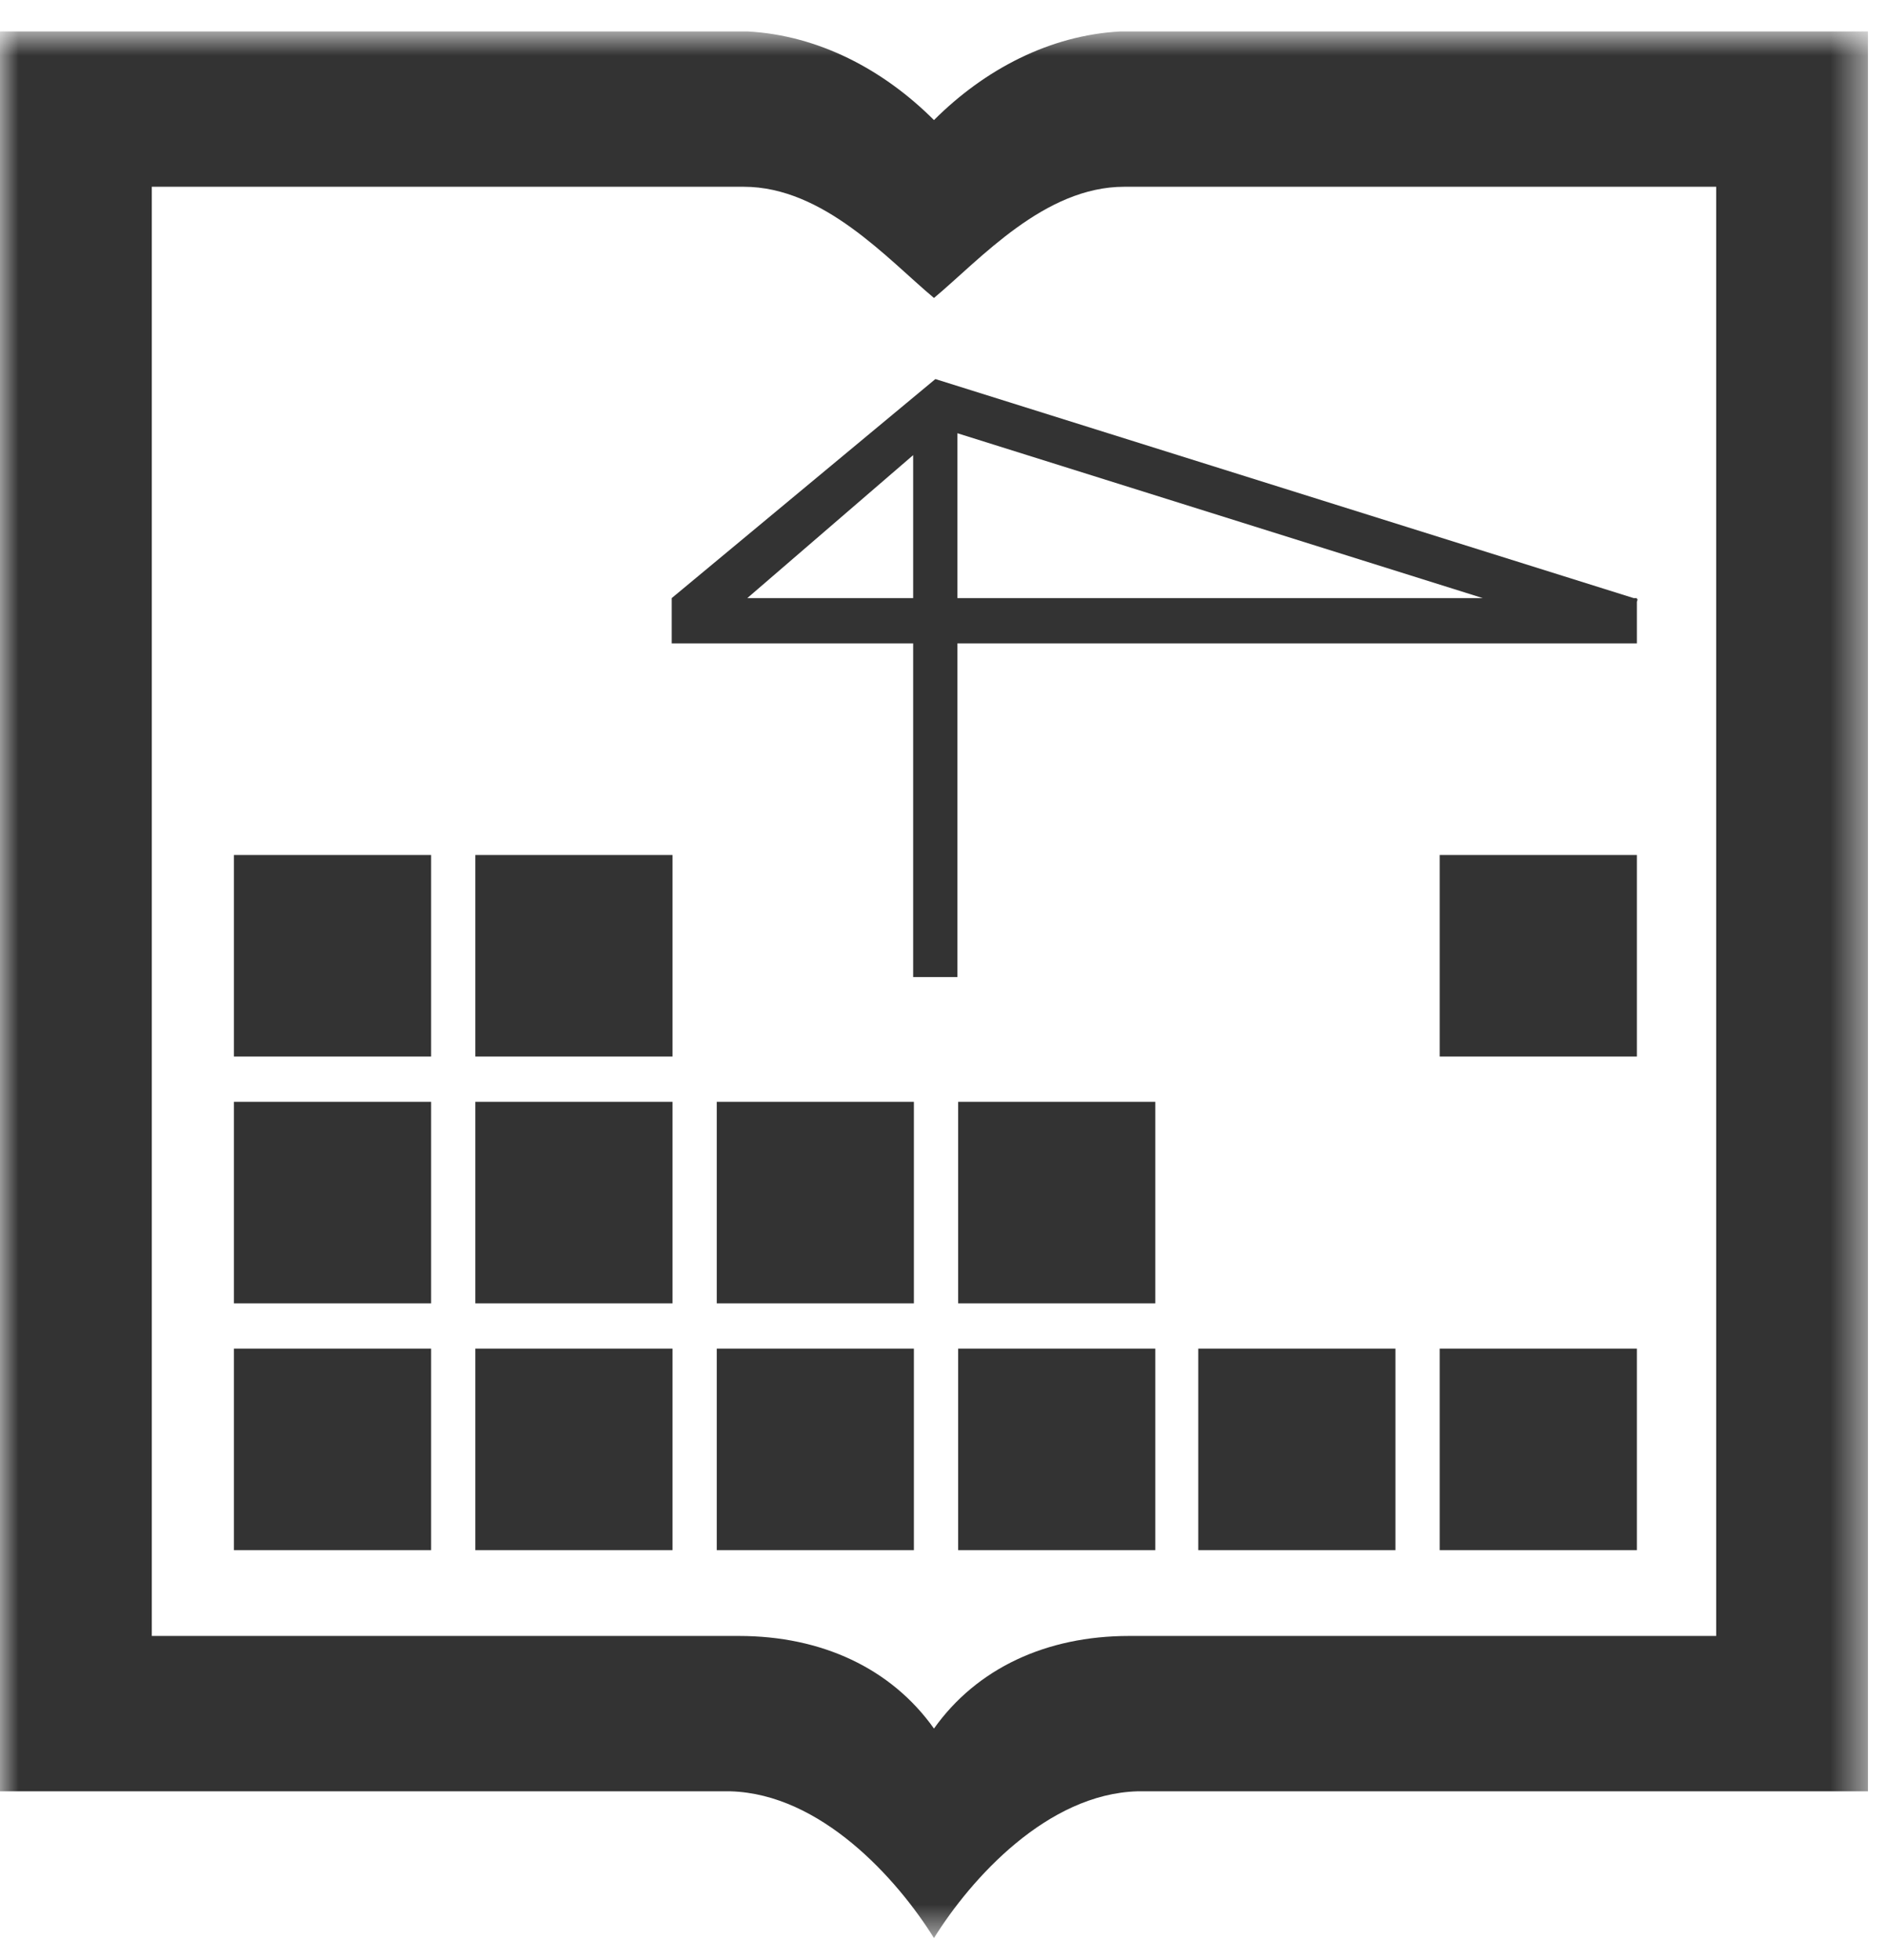 <svg width="51" height="53" viewBox="0 0 51 53" fill="none" xmlns="http://www.w3.org/2000/svg">
<mask id="mask0" mask-type="alpha" maskUnits="userSpaceOnUse" x="0" y="0" width="51" height="53">
<path fill-rule="evenodd" clip-rule="evenodd" d="M0 0.85H50.512V52.406H0V0.85Z" fill="white"/>
</mask>
<g mask="url(#mask0)">
<path fill-rule="evenodd" clip-rule="evenodd" d="M25.256 52.406C24.252 50.792 22.192 48.509 19.755 48.438H0V0.85H20.22C22.122 0.954 23.881 1.873 25.256 3.247C26.631 1.873 28.39 0.954 30.293 0.85H50.512V48.438H30.757C28.321 48.509 26.261 50.792 25.256 52.406ZM25.256 8.057C24.007 7.015 22.276 5.05 20.11 5.05H4.105V44.237H19.982C22.222 44.237 24.101 45.115 25.256 46.741C26.411 45.115 28.29 44.237 30.531 44.237H46.408V5.05H30.403C28.236 5.05 26.506 7.015 25.256 8.057Z" fill="#333333"/>
</g>
<path fill-rule="evenodd" clip-rule="evenodd" d="M44.263 16.2V16.173H44.176L25.294 10.25L18.164 16.173V17.397H24.693V26.421H25.89V17.397H44.263V16.275L44.284 16.207L44.263 16.2ZM11.658 41.917H6.326V36.467H11.658V41.917ZM20.208 16.173H24.693V12.307L20.208 16.173ZM25.89 16.173V11.715L40.096 16.173H25.89ZM38.931 28.57H44.263V23.12H38.931V28.57ZM18.186 28.57H12.854V23.12H18.186V28.57ZM6.326 28.57H11.658V23.12H6.326V28.57ZM11.658 35.243H6.326V29.794H11.658V35.243ZM12.854 35.243H18.186V29.794H12.854V35.243ZM24.713 35.243H19.382V29.794H24.713V35.243ZM25.91 35.243H31.241V29.794H25.91V35.243ZM44.263 41.917H38.931V36.467H44.263V41.917ZM32.403 41.917H37.734V36.467H32.403V41.917ZM31.241 41.917H25.91V36.467H31.241V41.917ZM19.382 41.917H24.713V36.467H19.382V41.917ZM18.186 41.917H12.854V36.467H18.186V41.917Z" fill="#333333"/>
</svg>
